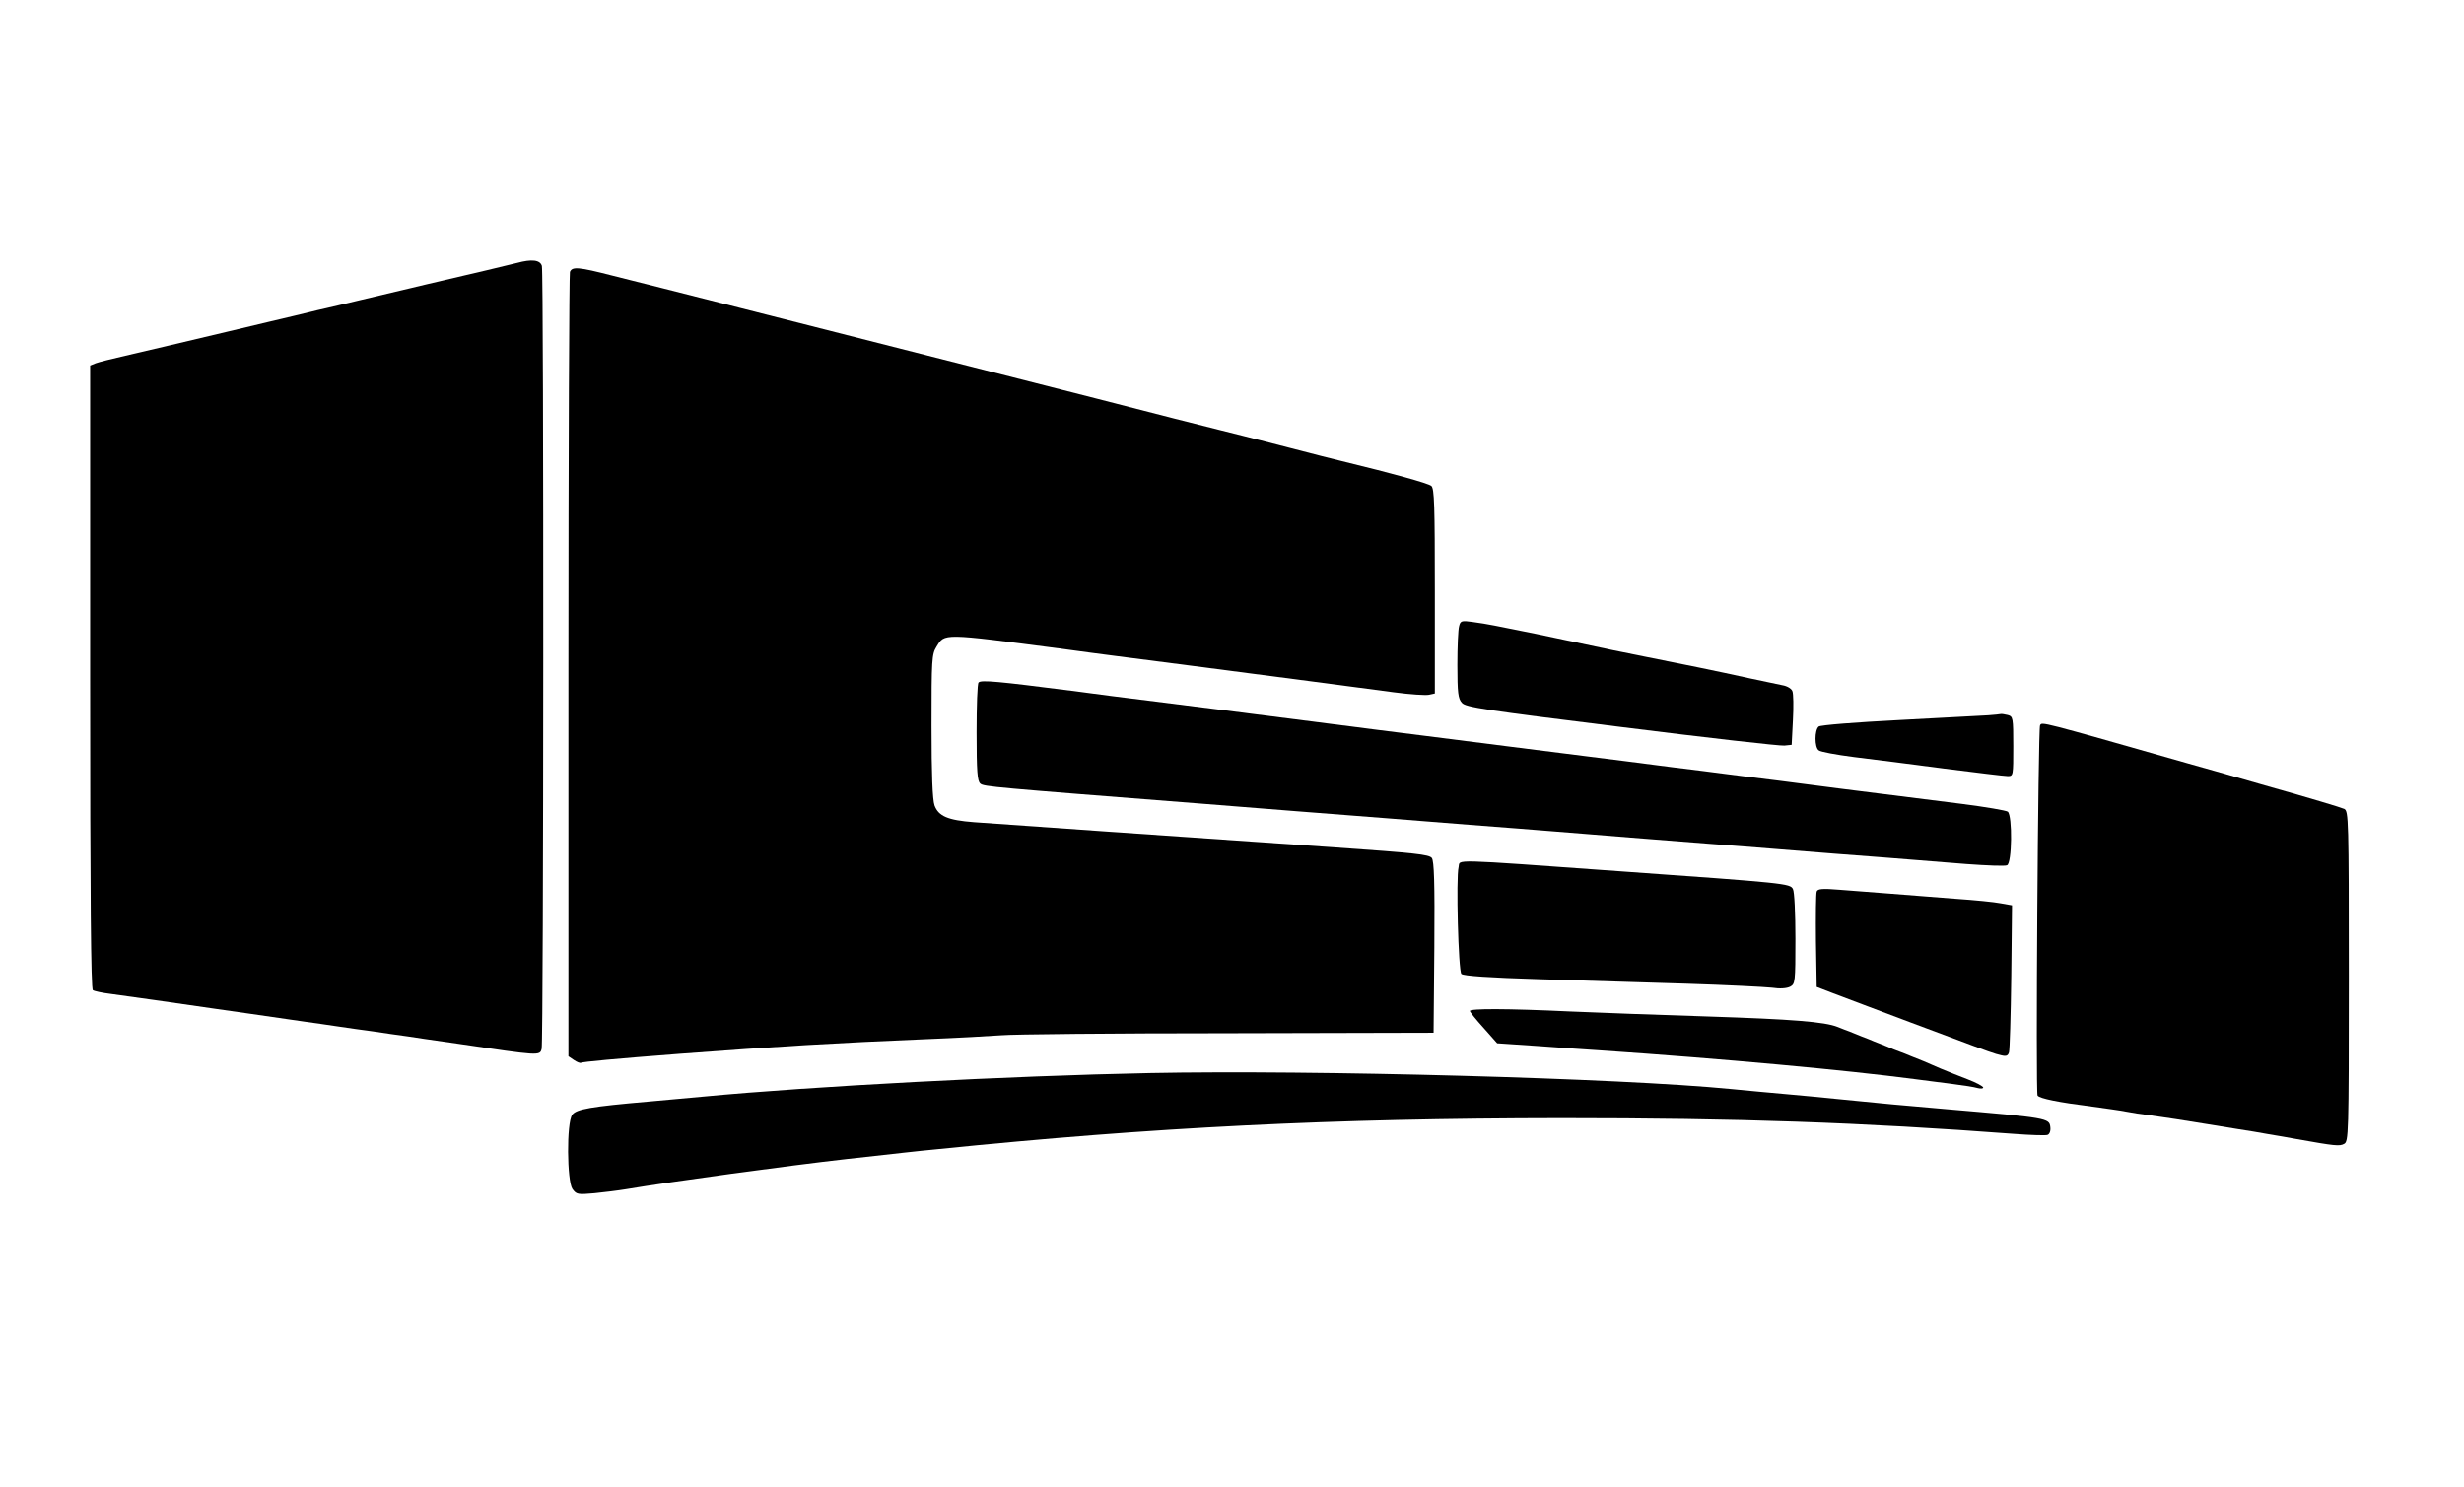 <?xml version="1.0" standalone="no"?>
<!DOCTYPE svg PUBLIC "-//W3C//DTD SVG 20010904//EN"
 "http://www.w3.org/TR/2001/REC-SVG-20010904/DTD/svg10.dtd">
<svg version="1.0" xmlns="http://www.w3.org/2000/svg"
 width="984pt" height="594pt" viewBox="0 0 984 594"
 preserveAspectRatio="xMidYMid meet">

<g transform="translate(0,594) scale(0.1,-0.1)"
fill="#000000" stroke="none">
<path d="M2065 4890 c-16 -4 -70 -17 -120 -29 -94 -22 -372 -87 -512 -121 -46
-11 -120 -29 -166 -39 -45 -11 -131 -32 -192 -46 -103 -25 -207 -49 -400 -95
-44 -10 -123 -29 -175 -41 -52 -12 -105 -25 -118 -30 l-22 -9 0 -1244 c0 -878
3 -1247 11 -1251 6 -4 38 -11 72 -15 74 -10 244 -34 422 -60 33 -5 96 -14 140
-20 44 -6 109 -16 145 -21 36 -5 95 -14 133 -19 37 -6 99 -14 137 -20 39 -5
102 -14 140 -20 38 -5 100 -14 138 -20 37 -5 96 -14 132 -19 324 -48 326 -49
333 -20 8 31 9 3096 1 3127 -7 24 -40 28 -99 12z"/>
<path d="M2276 4854 c-3 -9 -6 -717 -6 -1574 l0 -1559 22 -15 c12 -8 24 -13
28 -11 7 4 135 16 395 36 380 29 638 44 975 58 129 5 269 13 310 16 41 4 446
8 900 8 l825 2 3 340 c2 262 -1 345 -10 358 -11 14 -68 20 -383 42 -607 42
-1354 94 -1445 101 -105 8 -142 24 -158 67 -8 23 -12 123 -12 318 0 265 1 286
20 316 33 54 22 54 490 -7 85 -12 187 -25 225 -30 39 -5 178 -23 310 -40 132
-17 339 -44 460 -60 121 -16 274 -36 340 -45 66 -9 130 -13 142 -10 l23 5 0
409 c0 341 -2 410 -14 420 -14 11 -151 49 -361 100 -22 5 -112 28 -200 51 -88
23 -176 45 -195 50 -19 5 -141 35 -270 68 -348 90 -1007 257 -1730 441 -217
55 -449 114 -514 130 -136 35 -161 37 -170 15z"/>
<path d="M5827 3439 c-4 -13 -7 -83 -7 -155 0 -111 3 -135 18 -151 15 -18 90
-29 638 -97 342 -43 634 -76 650 -74 l29 3 5 98 c3 54 2 107 -2 116 -3 10 -21
21 -40 24 -18 4 -76 16 -128 27 -135 30 -289 61 -425 88 -48 9 -163 33 -350
73 -49 11 -115 24 -145 30 -30 6 -75 15 -100 20 -25 5 -66 12 -91 15 -42 6
-47 4 -52 -17z"/>
<path d="M3908 3214 c-5 -4 -8 -94 -8 -199 0 -157 3 -195 15 -205 14 -12 52
-15 870 -79 215 -17 563 -45 775 -61 212 -17 441 -35 510 -40 69 -6 181 -14
250 -20 119 -10 223 -18 515 -41 72 -5 182 -14 245 -19 63 -5 176 -14 250 -20
130 -10 203 -15 522 -41 82 -6 155 -9 163 -5 20 7 22 198 3 214 -7 5 -89 19
-183 31 -93 12 -312 39 -485 61 -173 23 -350 45 -392 50 -43 6 -113 14 -155
20 -43 5 -185 23 -315 40 -131 16 -345 44 -475 60 -131 17 -273 35 -315 40
-174 22 -240 30 -393 50 -177 23 -746 95 -867 110 -43 6 -115 15 -160 21 -290
37 -360 44 -370 33z"/>
<path d="M7940 3083 c-25 -1 -184 -10 -355 -19 -174 -9 -315 -20 -322 -26 -17
-14 -17 -83 0 -95 6 -6 71 -18 142 -27 72 -9 234 -29 360 -46 127 -16 240 -30
253 -30 22 0 22 2 22 119 0 115 -1 119 -22 125 -13 3 -25 5 -28 4 -3 -1 -25
-3 -50 -5z"/>
<path d="M8147 3043 c-8 -14 -18 -1468 -10 -1479 9 -12 84 -27 218 -44 50 -7
110 -15 135 -20 25 -5 65 -11 90 -14 25 -3 74 -11 110 -16 36 -6 92 -15 125
-20 33 -5 88 -14 123 -20 34 -5 88 -14 120 -20 31 -5 83 -14 115 -20 151 -27
170 -29 188 -19 18 9 19 35 19 669 0 626 -1 660 -18 669 -10 5 -146 46 -303
90 -156 45 -300 86 -319 91 -600 171 -585 167 -593 153z"/>
<path d="M5825 2477 c-11 -42 -1 -415 11 -427 8 -8 114 -15 308 -21 163 -5
428 -13 589 -18 160 -5 315 -13 343 -16 32 -5 59 -3 73 4 20 11 21 18 21 192
0 99 -4 188 -10 198 -11 22 -29 24 -690 71 -693 50 -638 48 -645 17z"/>
<path d="M7255 2379 c-3 -8 -4 -97 -3 -198 l3 -183 65 -25 c36 -14 100 -38
143 -54 112 -42 225 -85 320 -120 165 -62 182 -68 209 -74 20 -5 27 -2 31 12
3 10 7 146 9 303 l3 284 -45 8 c-25 5 -106 13 -180 18 -74 6 -189 15 -255 20
-66 5 -159 12 -207 16 -71 6 -89 4 -93 -7z"/>
<path d="M5870 1902 c0 -4 25 -35 55 -68 l54 -61 163 -11 c90 -7 199 -14 243
-17 499 -34 986 -79 1260 -115 44 -6 114 -15 155 -20 41 -5 85 -12 98 -16 12
-3 22 -2 22 2 0 5 -28 20 -62 33 -35 13 -83 33 -108 43 -25 11 -55 24 -67 29
-13 5 -35 14 -50 20 -16 7 -37 15 -48 19 -11 4 -32 12 -47 19 -16 6 -39 16
-53 21 -14 6 -36 15 -50 20 -14 6 -35 14 -47 19 -13 5 -35 13 -49 19 -52 21
-183 31 -519 42 -190 6 -437 15 -550 20 -253 12 -400 12 -400 2z"/>
<path d="M4590 1654 c-557 -11 -1349 -53 -1780 -94 -52 -5 -151 -14 -220 -20
-230 -20 -289 -30 -305 -53 -23 -32 -21 -264 1 -296 16 -22 21 -23 88 -17 39
4 96 11 126 16 178 30 645 94 885 121 209 23 265 30 360 39 866 88 1571 123
2490 124 704 0 1198 -17 1809 -63 66 -5 126 -7 133 -4 8 3 13 16 11 31 -4 36
-10 37 -418 72 -133 11 -295 26 -430 40 -58 6 -152 15 -210 20 -58 5 -154 14
-215 20 -450 44 -1667 77 -2325 64z"/>
</g>
</svg>
